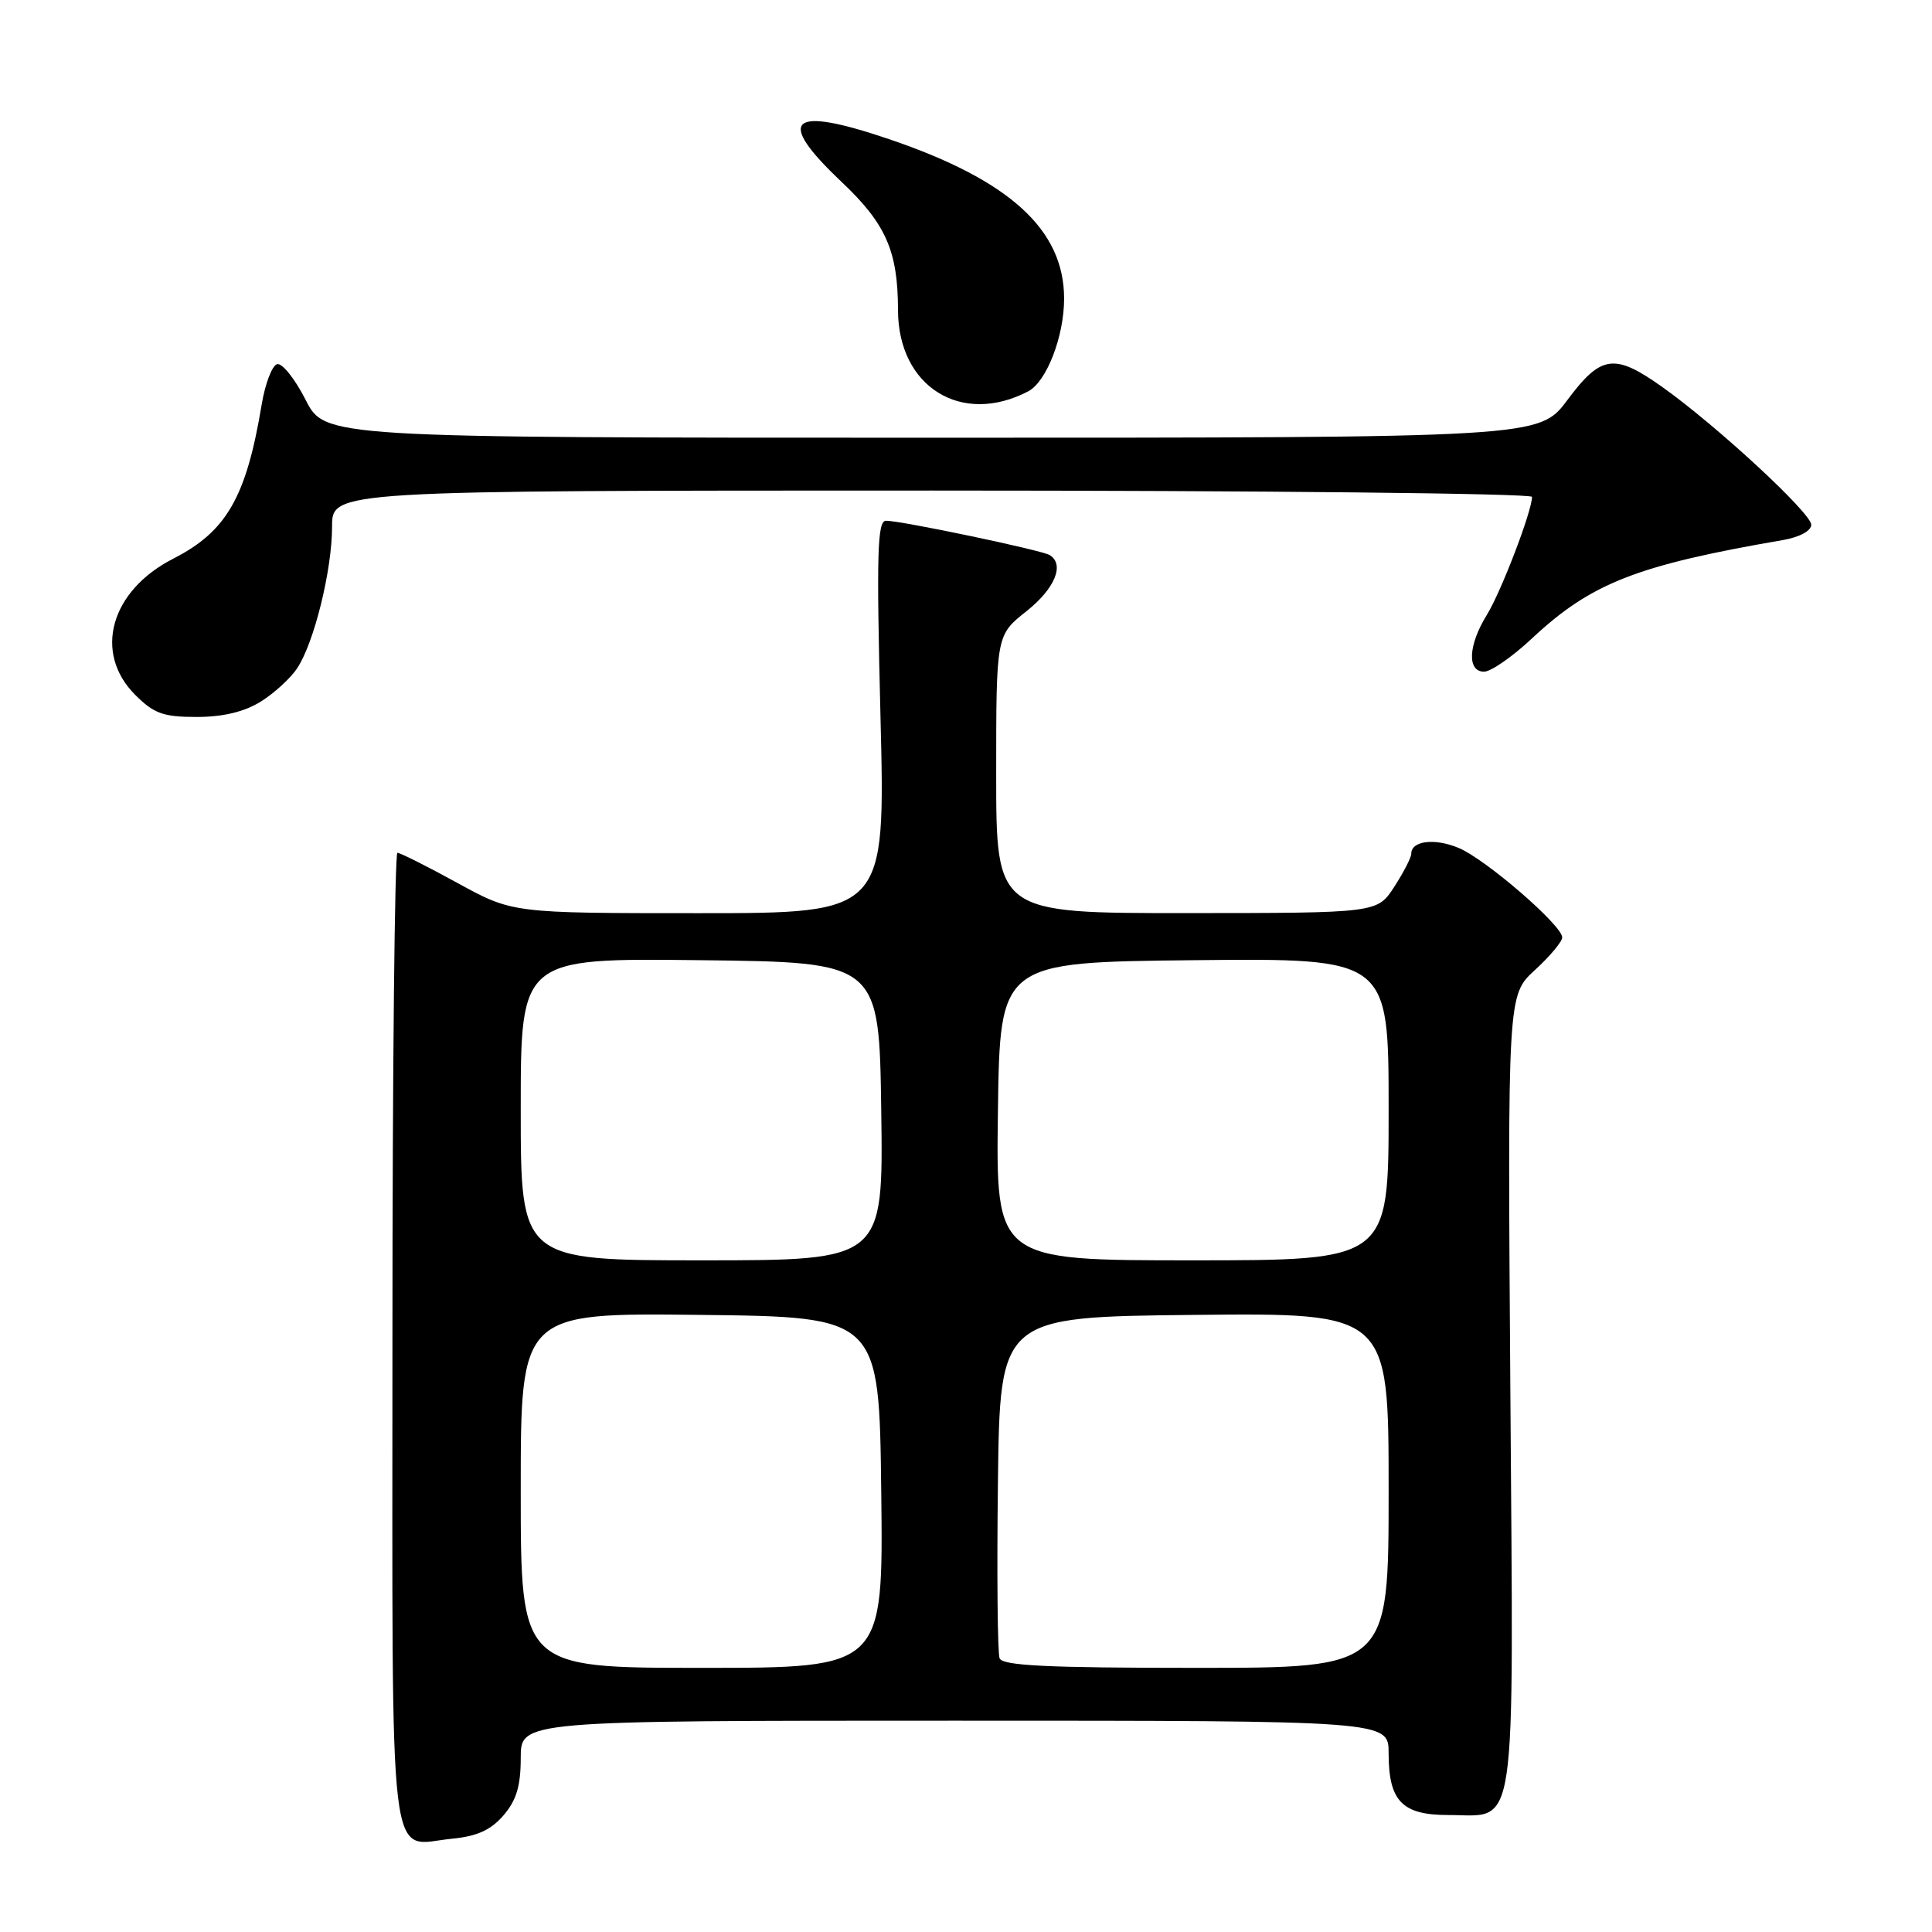 <?xml version="1.0" encoding="UTF-8" standalone="no"?>
<!DOCTYPE svg PUBLIC "-//W3C//DTD SVG 1.1//EN" "http://www.w3.org/Graphics/SVG/1.1/DTD/svg11.dtd" >
<svg xmlns="http://www.w3.org/2000/svg" xmlns:xlink="http://www.w3.org/1999/xlink" version="1.1" viewBox="0 0 256 256">
 <g >
 <path fill="currentColor"
d=" M 66.72 240.54 C 68.43 238.55 69.00 236.65 69.00 232.94 C 69.00 228.00 69.00 228.00 126.50 228.00 C 184.00 228.00 184.00 228.00 184.00 232.31 C 184.00 238.65 185.78 240.50 191.88 240.50 C 201.14 240.50 200.55 244.48 200.13 184.39 C 199.76 131.86 199.76 131.86 203.38 128.54 C 205.37 126.72 207.00 124.77 207.00 124.21 C 207.00 122.62 196.88 113.87 193.31 112.37 C 190.12 111.02 187.00 111.40 187.00 113.12 C 187.00 113.62 185.99 115.59 184.75 117.50 C 182.50 120.98 182.50 120.98 157.25 120.99 C 132.00 121.00 132.00 121.00 132.00 102.58 C 132.00 84.17 132.00 84.17 136.00 81.00 C 139.78 78.00 141.11 74.80 139.09 73.55 C 138.03 72.90 119.45 69.00 117.40 69.00 C 116.25 69.00 116.13 73.25 116.67 95.00 C 117.32 121.00 117.32 121.00 92.61 121.00 C 67.91 121.00 67.91 121.00 60.62 117.00 C 56.61 114.80 53.03 113.00 52.66 113.00 C 52.30 113.00 52.00 142.00 52.00 177.45 C 52.00 250.17 51.31 244.46 59.97 243.63 C 63.23 243.31 65.05 242.48 66.72 240.54 Z  M 34.53 92.98 C 36.32 91.87 38.52 89.86 39.40 88.51 C 41.65 85.08 44.00 75.50 44.00 69.79 C 44.00 65.00 44.00 65.00 123.50 65.00 C 167.23 65.00 203.00 65.38 203.00 65.84 C 203.00 67.72 198.91 78.41 197.02 81.47 C 194.54 85.47 194.37 89.00 196.65 89.00 C 197.55 89.00 200.42 87.01 203.01 84.58 C 210.84 77.26 216.90 74.89 236.25 71.56 C 238.47 71.17 240.00 70.34 240.00 69.53 C 240.00 67.99 227.49 56.42 220.29 51.30 C 213.92 46.77 212.16 47.01 207.69 53.00 C 203.96 58.00 203.96 58.00 123.50 58.00 C 43.03 58.00 43.03 58.00 40.47 52.93 C 39.05 50.15 37.36 48.04 36.70 48.26 C 36.04 48.47 35.13 50.87 34.68 53.57 C 32.64 65.87 30.03 70.41 22.97 74.02 C 14.63 78.27 12.33 86.49 17.92 92.08 C 20.41 94.56 21.63 95.00 26.06 95.00 C 29.53 95.00 32.35 94.33 34.53 92.98 Z  M 136.25 51.85 C 138.68 50.57 141.00 44.58 141.00 39.57 C 141.00 30.44 133.80 23.87 117.84 18.45 C 104.64 13.96 102.65 15.72 111.49 24.08 C 117.40 29.66 118.98 33.27 118.99 41.10 C 119.01 51.26 127.40 56.48 136.25 51.85 Z  M 69.00 197.48 C 69.00 173.96 69.00 173.96 92.75 174.23 C 116.50 174.50 116.50 174.50 116.77 197.75 C 117.04 221.00 117.04 221.00 93.02 221.00 C 69.00 221.00 69.00 221.00 69.00 197.48 Z  M 132.45 219.73 C 132.18 219.03 132.08 208.56 132.23 196.48 C 132.50 174.50 132.50 174.50 158.25 174.23 C 184.00 173.97 184.00 173.97 184.00 197.48 C 184.00 221.00 184.00 221.00 158.47 221.00 C 138.71 221.00 132.83 220.71 132.45 219.73 Z  M 69.00 146.98 C 69.00 126.96 69.00 126.96 92.75 127.23 C 116.50 127.50 116.50 127.50 116.77 147.25 C 117.04 167.00 117.04 167.00 93.02 167.00 C 69.00 167.00 69.00 167.00 69.00 146.98 Z  M 132.23 147.25 C 132.50 127.50 132.50 127.50 158.25 127.23 C 184.00 126.97 184.00 126.97 184.00 146.98 C 184.00 167.00 184.00 167.00 157.98 167.00 C 131.96 167.00 131.96 167.00 132.23 147.25 Z "/>
</g>
</svg>